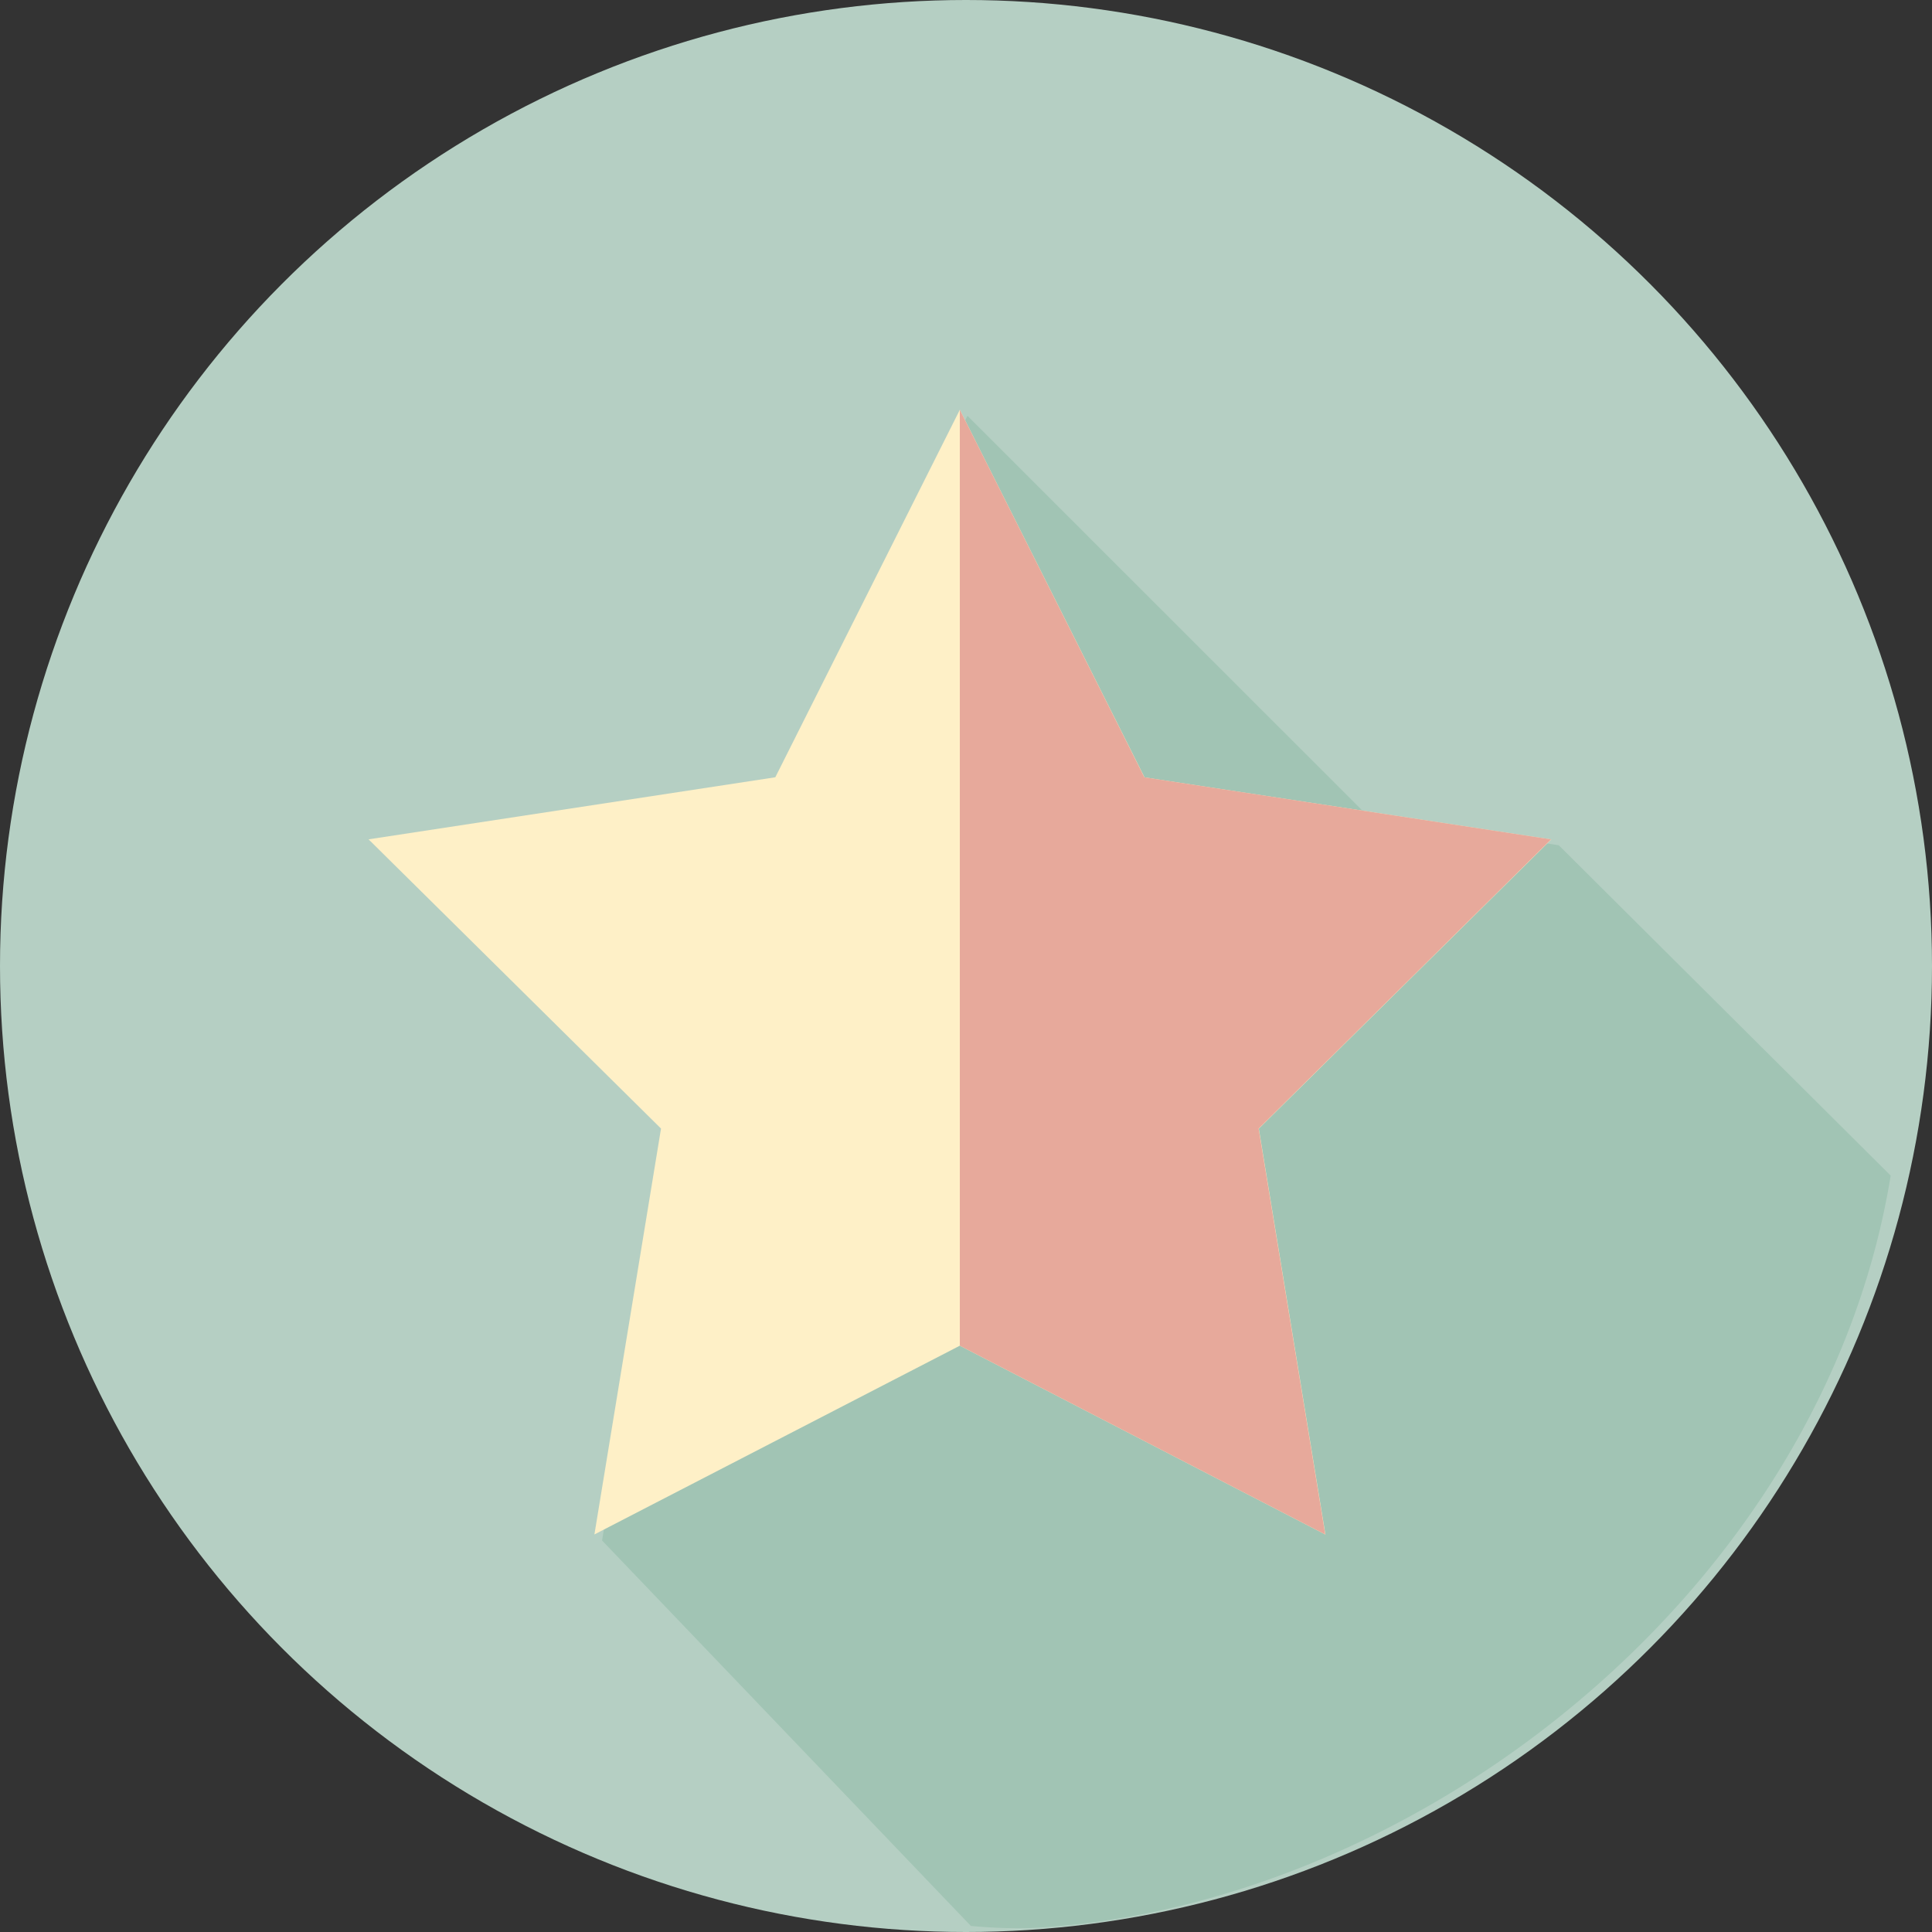 <svg xmlns="http://www.w3.org/2000/svg" width="57" height="57" viewBox="0 0 57 57">
  <rect x="0" y="0" width="57" height="57" fill="#333333" stroke="none"/>
  <g id="Group_931" data-name="Group 931" transform="translate(-2.453 -2.097)">
    <circle id="Ellipse_77" data-name="Ellipse 77" cx="28.5" cy="28.5" r="28.5" transform="translate(2.453 2.097)" fill="#b5cfc3"/>
    <path id="Path_1189" data-name="Path 1189" d="M48.288,32.91,42.84,43.753l-12,1.832,8.628,8.533L37.507,66.091,48.388,77.463a14.742,14.742,0,0,0,1.788.063c11.349-.6,23.358-9.952,25.349-22.2l-9.792-9.746-5.63-.859Z" transform="translate(-17.291 -18.545)" fill="#a1c4b4"/>
    <g id="Group_931-2" data-name="Group 931" transform="translate(13.327 14.187)">
      <path id="Path_1190" data-name="Path 1190" d="M47.71,32.455,53.159,43.3l12,1.831-8.628,8.533,1.965,11.975L47.71,60.067,36.929,65.636l1.965-11.975-8.628-8.533,12-1.831Z" transform="translate(-30.266 -32.455)" fill="#fef0c7"/>
      <path id="Path_1191" data-name="Path 1191" d="M92.444,45.129l-12-1.831L75,32.455V60.067l10.781,5.569L83.816,53.662Z" transform="translate(-57.556 -32.455)" fill="#e7a99b"/>
    </g>
  </g>
</svg>
